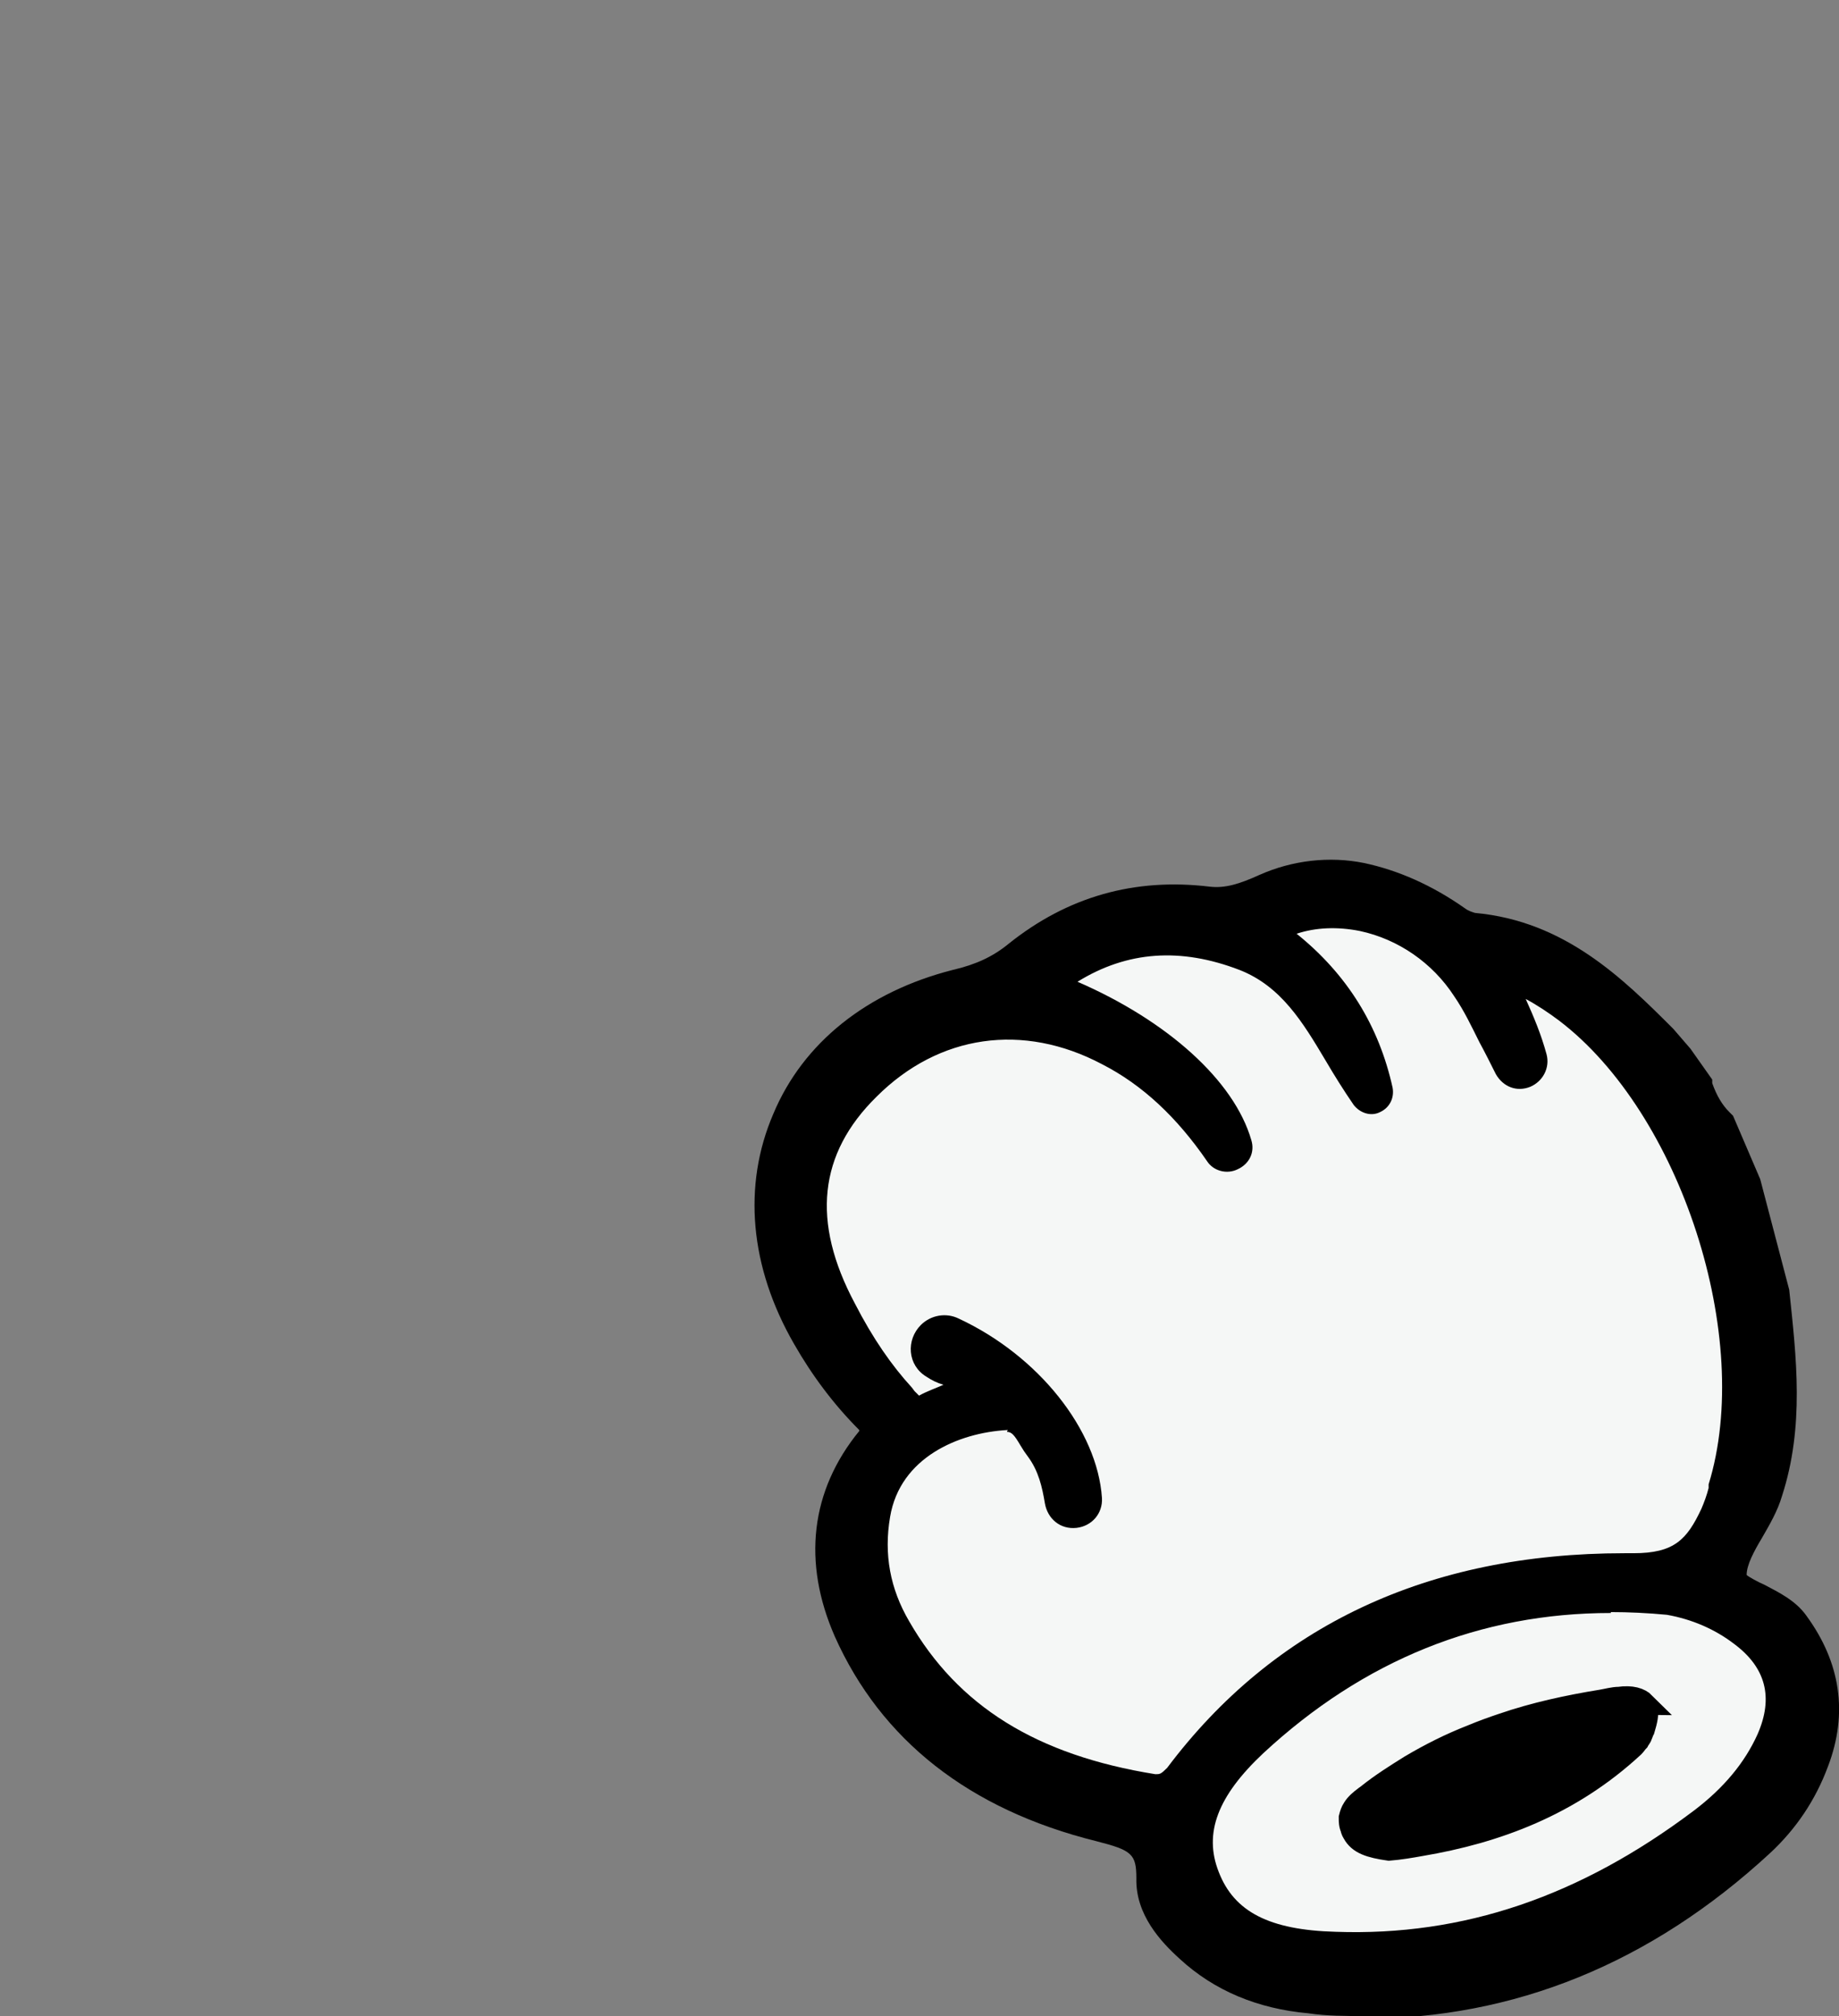 <?xml version="1.0" encoding="UTF-8"?><svg id="Layer_1" xmlns="http://www.w3.org/2000/svg" viewBox="0 0 20.31 22.26"><rect x="0" y="0" width="20.31" height="22.26" fill="#808080" stroke="none"/><defs><style>.cls-1{fill:#332b27;}.cls-1,.cls-2,.cls-3,.cls-4{stroke-width:0px;}.cls-5{stroke:#000;stroke-miterlimit:10;stroke-width:.25px;}.cls-3{fill:none;}.cls-4{fill:#f5f7f6;}</style></defs><path class="cls-2" d="M18.91,12.46l.27.61.31,1.18c.08.72.16,1.45-.06,2.16-.11.33-.39.64-.4.94,0,.31.51.34.71.62.32.44.4.9.21,1.4-.12.33-.31.62-.57.86-1.38,1.28-3.01,1.9-4.9,1.74-.47-.04-.9-.21-1.27-.54-.21-.19-.4-.42-.39-.69,0-.47-.23-.57-.64-.67-1.2-.3-2.19-.94-2.71-2.11-.31-.69-.26-1.38.23-1.99.12-.15.13-.24,0-.37-.27-.27-.49-.57-.68-.89-.91-1.59-.2-3.29,1.58-3.74.27-.07.5-.17.72-.34.59-.47,1.26-.66,2.02-.57.25.03.47-.06.69-.16.31-.14.66-.18,1-.11h0c.37.08.71.25,1.02.46.08.05.16.09.24.09.87.08,1.45.63,2.02,1.2,0,.01,0,.02.02.03l.14.15.22.31c.05.16.12.31.25.43ZM10.39,14.63c1.18.48,2,1.73,1.43,2.58-.11-.47-.06-.91-.33-1.26-.1-.14-.16-.35-.39-.33-.54.03-1.32.32-1.45,1.1-.07.45,0,.87.23,1.26.63,1.09,1.65,1.58,2.85,1.77.14.02.21-.03.29-.14,1.25-1.67,3-2.32,5-2.3.55,0,.75-.2.93-.6.04-.1.07-.2.1-.3.51-1.69-.32-4.24-1.72-5.31-.22-.16-.44-.32-.79-.36.22.49.46.91.46,1.52-.37-.48-.52-.96-.78-1.37-.5-.78-1.53-1.07-2.22-.63.72.49,1.15,1.15,1.26,2.01-.52-.57-.7-1.44-1.5-1.75-.77-.3-1.52-.22-2.21.33,1.35.49,2.27,1.43,2.15,2.18-.36-.62-.8-1.13-1.43-1.47-.93-.5-1.94-.36-2.7.39-.69.69-.78,1.51-.27,2.48.18.35.39.68.66.97.08.09.13.19.29.12.2-.09.42-.16.68-.25-.27-.18-.6-.13-.76-.43M18.4,17.61c-1.79-.18-3.35.36-4.66,1.58-.44.41-.8.93-.55,1.56.25.65.88.79,1.5.81,1.54.06,2.89-.47,4.11-1.38.33-.25.6-.54.77-.93.22-.51.11-.95-.33-1.28-.24-.18-.52-.3-.83-.36Z"/><path class="cls-2" d="M15.06,22.26c-.2,0-.41,0-.61-.03-.56-.05-1.04-.25-1.42-.6-.21-.19-.49-.49-.48-.89,0-.27-.05-.31-.44-.41-1.41-.35-2.38-1.12-2.89-2.26-.36-.82-.27-1.61.27-2.27,0,0,0,0,0-.01-.28-.28-.52-.6-.72-.95-.49-.85-.57-1.75-.23-2.54.33-.79,1.04-1.35,1.98-1.59.26-.06.45-.15.62-.29.65-.52,1.39-.73,2.22-.63.17.02.33-.03.55-.13.36-.16.77-.21,1.16-.13.37.08.74.24,1.11.5.04.03.08.04.11.05.99.09,1.63.72,2.19,1.28l.19.22.24.34v.04c.05.14.11.24.19.32l.04.04.3.7.32,1.22c.08.75.17,1.51-.08,2.28-.05.17-.14.32-.22.46-.09.15-.17.3-.17.41.02.02.13.08.2.11.15.08.34.17.46.34.38.52.46,1.08.24,1.66-.14.38-.36.7-.64.96-1.32,1.22-2.83,1.83-4.49,1.83ZM17.74,17.85c-1.44,0-2.72.52-3.82,1.54-.5.46-.64.85-.48,1.27.16.42.54.61,1.26.64,1.39.05,2.68-.38,3.93-1.33.33-.25.55-.52.68-.82.17-.4.09-.7-.25-.96-.21-.15-.44-.26-.71-.31-.21-.02-.42-.03-.62-.03ZM12.78,20.03s.06.05.08.07c0-.03.01-.05.02-.08-.03,0-.06,0-.1,0ZM11.12,15.88c-.11,0-1.07.09-1.2.88-.06.39,0,.75.19,1.08.53.91,1.37,1.43,2.66,1.64,0,0,0,0,0,0,0,0,.02-.02.03-.04,1.21-1.62,2.98-2.42,5.21-2.41.41,0,.53-.11.68-.44.03-.07.05-.14.08-.22v-.04c.49-1.58-.3-4.02-1.61-5.01-.04-.03-.07-.05-.11-.08.12.3.21.63.21,1.02v.78s-.48-.61-.48-.61c-.24-.31-.39-.62-.53-.89-.09-.18-.17-.35-.27-.5-.22-.35-.58-.6-.98-.68-.17-.04-.33-.04-.48-.01.56.5.89,1.14.99,1.9l.11.85-.57-.63c-.2-.22-.35-.47-.5-.72-.25-.42-.47-.79-.9-.96-.55-.21-1.06-.21-1.54.03,1.21.57,1.97,1.48,1.83,2.28l-.12.74-.37-.65c-.37-.65-.8-1.08-1.33-1.37-.83-.44-1.72-.31-2.38.34-.61.61-.68,1.3-.22,2.17.13.26.27.47.41.66l.4-.21.16-.39c.82.34,1.49,1.01,1.71,1.73.14.46.09.89-.15,1.26l-.34.52-.14-.6c-.04-.17-.06-.32-.08-.47-.04-.27-.07-.51-.2-.69-.03-.04-.05-.08-.08-.12-.02-.04-.06-.1-.08-.11ZM18.72,17.42s.03,0,.04.01c0-.01,0-.02,0-.03-.01,0-.02.01-.03.02ZM10.15,15.25l.02.02s0,0,0,0c-.01,0-.02-.01-.03-.02Z"/><path class="cls-4" d="M10.52,14.69c.82.38,1.44,1.13,1.48,1.83.01.18-.26.2-.29.03-.03-.22-.09-.42-.22-.59-.1-.14-.16-.35-.39-.33-.54.03-1.32.32-1.45,1.1-.07.45,0,.87.23,1.26.63,1.09,1.65,1.58,2.85,1.77.14.02.21-.03.29-.14,1.25-1.67,3-2.32,5-2.3.55,0,.75-.2.93-.6.04-.1.07-.2.1-.3.51-1.69-.32-4.24-1.72-5.31-.22-.16-.44-.32-.79-.36.14.31.29.6.38.92.04.15-.17.23-.24.1-.17-.31-.29-.6-.46-.87-.5-.78-1.53-1.07-2.22-.63.65.44,1.06,1.02,1.22,1.76.01.07-.08.11-.12.05-.41-.56-.63-1.27-1.34-1.55-.77-.3-1.52-.22-2.21.33,1.11.4,1.93,1.1,2.12,1.76.03.11-.12.18-.18.08-.32-.47-.71-.86-1.22-1.13-.93-.5-1.94-.36-2.7.39-.69.69-.78,1.51-.27,2.48.18.35.39.68.66.97.08.09.13.19.29.12.2-.09.42-.16.68-.25-.2-.13-.42-.14-.6-.25-.11-.07-.12-.22-.03-.31h0c.06-.06.15-.08.23-.04Z"/><path class="cls-2" d="M12.79,19.93s-.06,0-.09,0c-1.41-.23-2.38-.84-2.97-1.86-.25-.42-.33-.89-.25-1.38.07-.45.33-.76.66-.96-.15.01-.25-.11-.3-.17-.27-.3-.49-.62-.71-1.04-.55-1.04-.44-1.94.3-2.69.79-.79,1.86-.95,2.85-.45-.24-.14-.52-.27-.8-.37l-.29-.11.24-.19c.72-.57,1.52-.69,2.38-.35.02,0,.05.02.07.03l-.2-.14.22-.14c.34-.22.76-.29,1.2-.19.51.11.97.43,1.26.87.03.04.05.08.07.12l-.18-.38.31.04c.38.05.64.22.87.4,1.46,1.11,2.31,3.73,1.78,5.49v.04c-.04.09-.07.19-.11.28-.2.43-.44.7-1.07.7-.03,0-.07,0-.1,0-2.06,0-3.67.75-4.78,2.23-.08.11-.19.21-.37.22ZM11.13,15.79h-.01c-.53.03-1.18.3-1.29.96-.07.41,0,.79.21,1.15.54.94,1.41,1.48,2.72,1.69.05,0,.06,0,.13-.07,1.18-1.57,2.88-2.37,5.05-2.37.03,0,.07,0,.1,0,.45,0,.59-.15.75-.49.03-.07.06-.15.08-.23v-.04c.5-1.62-.31-4.1-1.65-5.12-.12-.09-.24-.17-.37-.24.09.2.17.39.23.61.04.15-.04.3-.18.36-.15.06-.3,0-.38-.14-.06-.12-.12-.24-.18-.35-.09-.18-.17-.35-.28-.51-.24-.37-.62-.63-1.04-.72-.25-.05-.49-.04-.7.03.56.45.91,1.02,1.06,1.7.02.11-.03.22-.14.27-.1.05-.22.01-.29-.08-.11-.16-.21-.32-.31-.49-.25-.42-.49-.82-.95-1-.65-.25-1.24-.21-1.79.13.99.43,1.73,1.09,1.92,1.75.04.13-.02.26-.15.32-.12.06-.27.02-.34-.09-.33-.48-.71-.84-1.16-1.07-.87-.46-1.8-.33-2.49.36-.64.63-.72,1.38-.24,2.28.2.39.41.69.63.93l.03.04s.04.04.05.05c.09-.05.18-.08.27-.12-.07-.02-.13-.05-.19-.09-.1-.06-.16-.16-.17-.27-.01-.11.03-.22.11-.3.11-.11.28-.14.42-.07h0c.88.41,1.53,1.23,1.58,1.98.01.17-.11.31-.28.33-.18.02-.32-.1-.35-.27-.03-.18-.07-.36-.19-.52-.03-.04-.05-.07-.08-.12-.07-.12-.1-.15-.15-.15ZM11.13,15.45c.08,0,.15.02.2.05-.04-.04-.08-.09-.12-.13l-.23.08s-.02,0-.03,0c.05,0,.1-.01.15-.01.01,0,.02,0,.03,0ZM10.43,14.84s-.01,0-.02,0l-.09.19.09-.15c.06.04.14.06.23.09.04.01.09.03.13.04-.11-.07-.22-.13-.33-.18h0s0,0-.01,0Z"/><path class="cls-3" d="M18.12,19.94s0-.02,0-.03c0,.01,0,.02,0,.03Z"/><path class="cls-3" d="M18.14,19.86c.03-.05.06-.09.08-.13-.02.04-.05.08-.08.13Z"/><path class="cls-1" d="M18.12,19.9s.01-.03.02-.04c0,.01-.01.03-.02.04Z"/><path class="cls-1" d="M18.21,19.62c-.05-.05-.1-.03-.14,0,.04-.03.09-.05.14,0,.03.04.03.08.01.11.01-.03.01-.07-.01-.11Z"/><path class="cls-3" d="M18.21,19.62s-.08-.03-.12,0c.04-.02.08-.03.12,0,.03.04.03.08.01.11.01-.03.01-.07-.01-.11Z"/><path class="cls-3" d="M13.27,19.36c1.23-1.49,2.9-2.07,4.8-2.06-1.85-.02-3.85.47-4.8,2.06Z"/><path class="cls-3" d="M18.14,19.86s.01-.03.02-.04c0,.01-.01.02-.02.04Z"/><path class="cls-3" d="M18.17,19.81s.02-.03.03-.05c0,.02-.02.03-.03.05Z"/><path class="cls-3" d="M18.21,19.76s.01-.02.02-.03c0,.01,0,.02-.02.03Z"/><path class="cls-3" d="M16.3,19.25c.1-.04.21-.08.31-.11-.11.03-.21.07-.31.11Z"/><path class="cls-3" d="M15.1,20.05s0,.07.02.11c0,.02.01.03.02.04,0-.01-.01-.03-.02-.04-.02-.04-.02-.08-.02-.11Z"/><path class="cls-2" d="M19.79,17.96c-.12-.16-.35-.24-.52-.35,0,0,0,0,0,0,0,0-.65-.31-1.2-.31-1.9-.02-3.57.57-4.8,2.06-.07.13-.14.26-.21.4-.1.22-.18.46-.24.68.03.08.05.18.05.3,0,.27.18.5.39.69.36.33.8.49,1.27.54,1.89.17,3.52-.46,4.9-1.74.26-.24.45-.53.57-.86.19-.51.11-.97-.21-1.4ZM19.61,19.25c-.17.38-.44.68-.77.93-1.21.92-2.57,1.44-4.11,1.38-.62-.02-1.25-.16-1.5-.81-.25-.63.11-1.15.55-1.56,1.31-1.22,2.87-1.76,4.66-1.58.31.06.58.18.83.36.44.33.55.77.33,1.28Z"/><path class="cls-4" d="M19.28,17.97c-.24-.18-.52-.3-.83-.36-1.79-.18-3.35.36-4.66,1.58-.44.41-.8.93-.55,1.56.25.65.88.79,1.5.81,1.54.06,2.89-.47,4.11-1.38.33-.25.6-.54.77-.93.22-.51.11-.95-.33-1.28Z"/><path class="cls-2" d="M14.96,21.8c-.08,0-.15,0-.23,0-.58-.02-1.39-.14-1.7-.95-.24-.62-.04-1.21.61-1.82,1.37-1.27,3-1.83,4.84-1.64.37.07.67.21.94.41.53.39.67.94.41,1.55-.17.39-.44.72-.84,1.02-1.26.95-2.61,1.43-4.02,1.43ZM17.79,17.81c-1.44,0-2.73.52-3.84,1.55-.5.47-.66.88-.49,1.31.17.44.56.64,1.29.66,1.41.05,2.7-.39,3.96-1.34.33-.25.56-.53.7-.84.18-.41.09-.74-.26-1h0c-.21-.16-.46-.27-.74-.32-.21-.02-.42-.03-.62-.03Z"/><path class="cls-1" d="M18.2,19.76s0,0,0,0c0,0,0,0,0,0Z"/><path class="cls-1" d="M18.16,19.82s0,0,0,0c0,0,0,0,0,0Z"/><path class="cls-4" d="M15.1,20.05s.02-.06.04-.09c-.02.03-.03.05-.04.09Z"/><path class="cls-4" d="M17.98,19.3s.02-.04.03-.06c0-.01.01-.03.02-.04,0,.01-.01.03-.02.04,0,.02-.02.04-.03.06Z"/><path class="cls-4" d="M15.7,19.54c-.15.09-.29.18-.43.29-.01.01-.03.02-.04.03.01-.01.03-.02.04-.03.14-.11.28-.2.43-.29Z"/><path class="cls-4" d="M17.6,18.91c.06,0,.11-.02.17-.02.13-.02.21,0,.25.05"/><path class="cls-4" d="M15.81,20.32c.75-.12,1.5-.39,2.12-.97.02-.01.03-.03.04-.05-.01.02-.03.04-.04.05-.63.58-1.38.85-2.12.97Z"/><path class="cls-4" d="M18.05,18.99s-.01-.03-.03-.05c.01.01.02.03.03.05Z"/><path class="cls-5" d="M18.16,18.81c-.05-.05-.14-.08-.28-.06-.06,0-.13.02-.19.03-.37.06-.74.14-1.09.26-.12.04-.23.08-.35.13-.23.09-.45.2-.67.33-.16.1-.32.2-.47.32-.01.01-.03.02-.04.03-.04.03-.09.07-.12.12-.02.03-.03.06-.04.1,0,.04,0,.08.02.12,0,.02.01.03.02.05.06.11.18.15.39.18.12-.01.24-.03.35-.05.83-.14,1.65-.44,2.35-1.09.02-.02.03-.04.05-.06.01-.02.03-.04.04-.07,0-.02.01-.03.02-.05.03-.1.05-.18.03-.24,0-.02-.02-.04-.03-.05Z"/></svg>